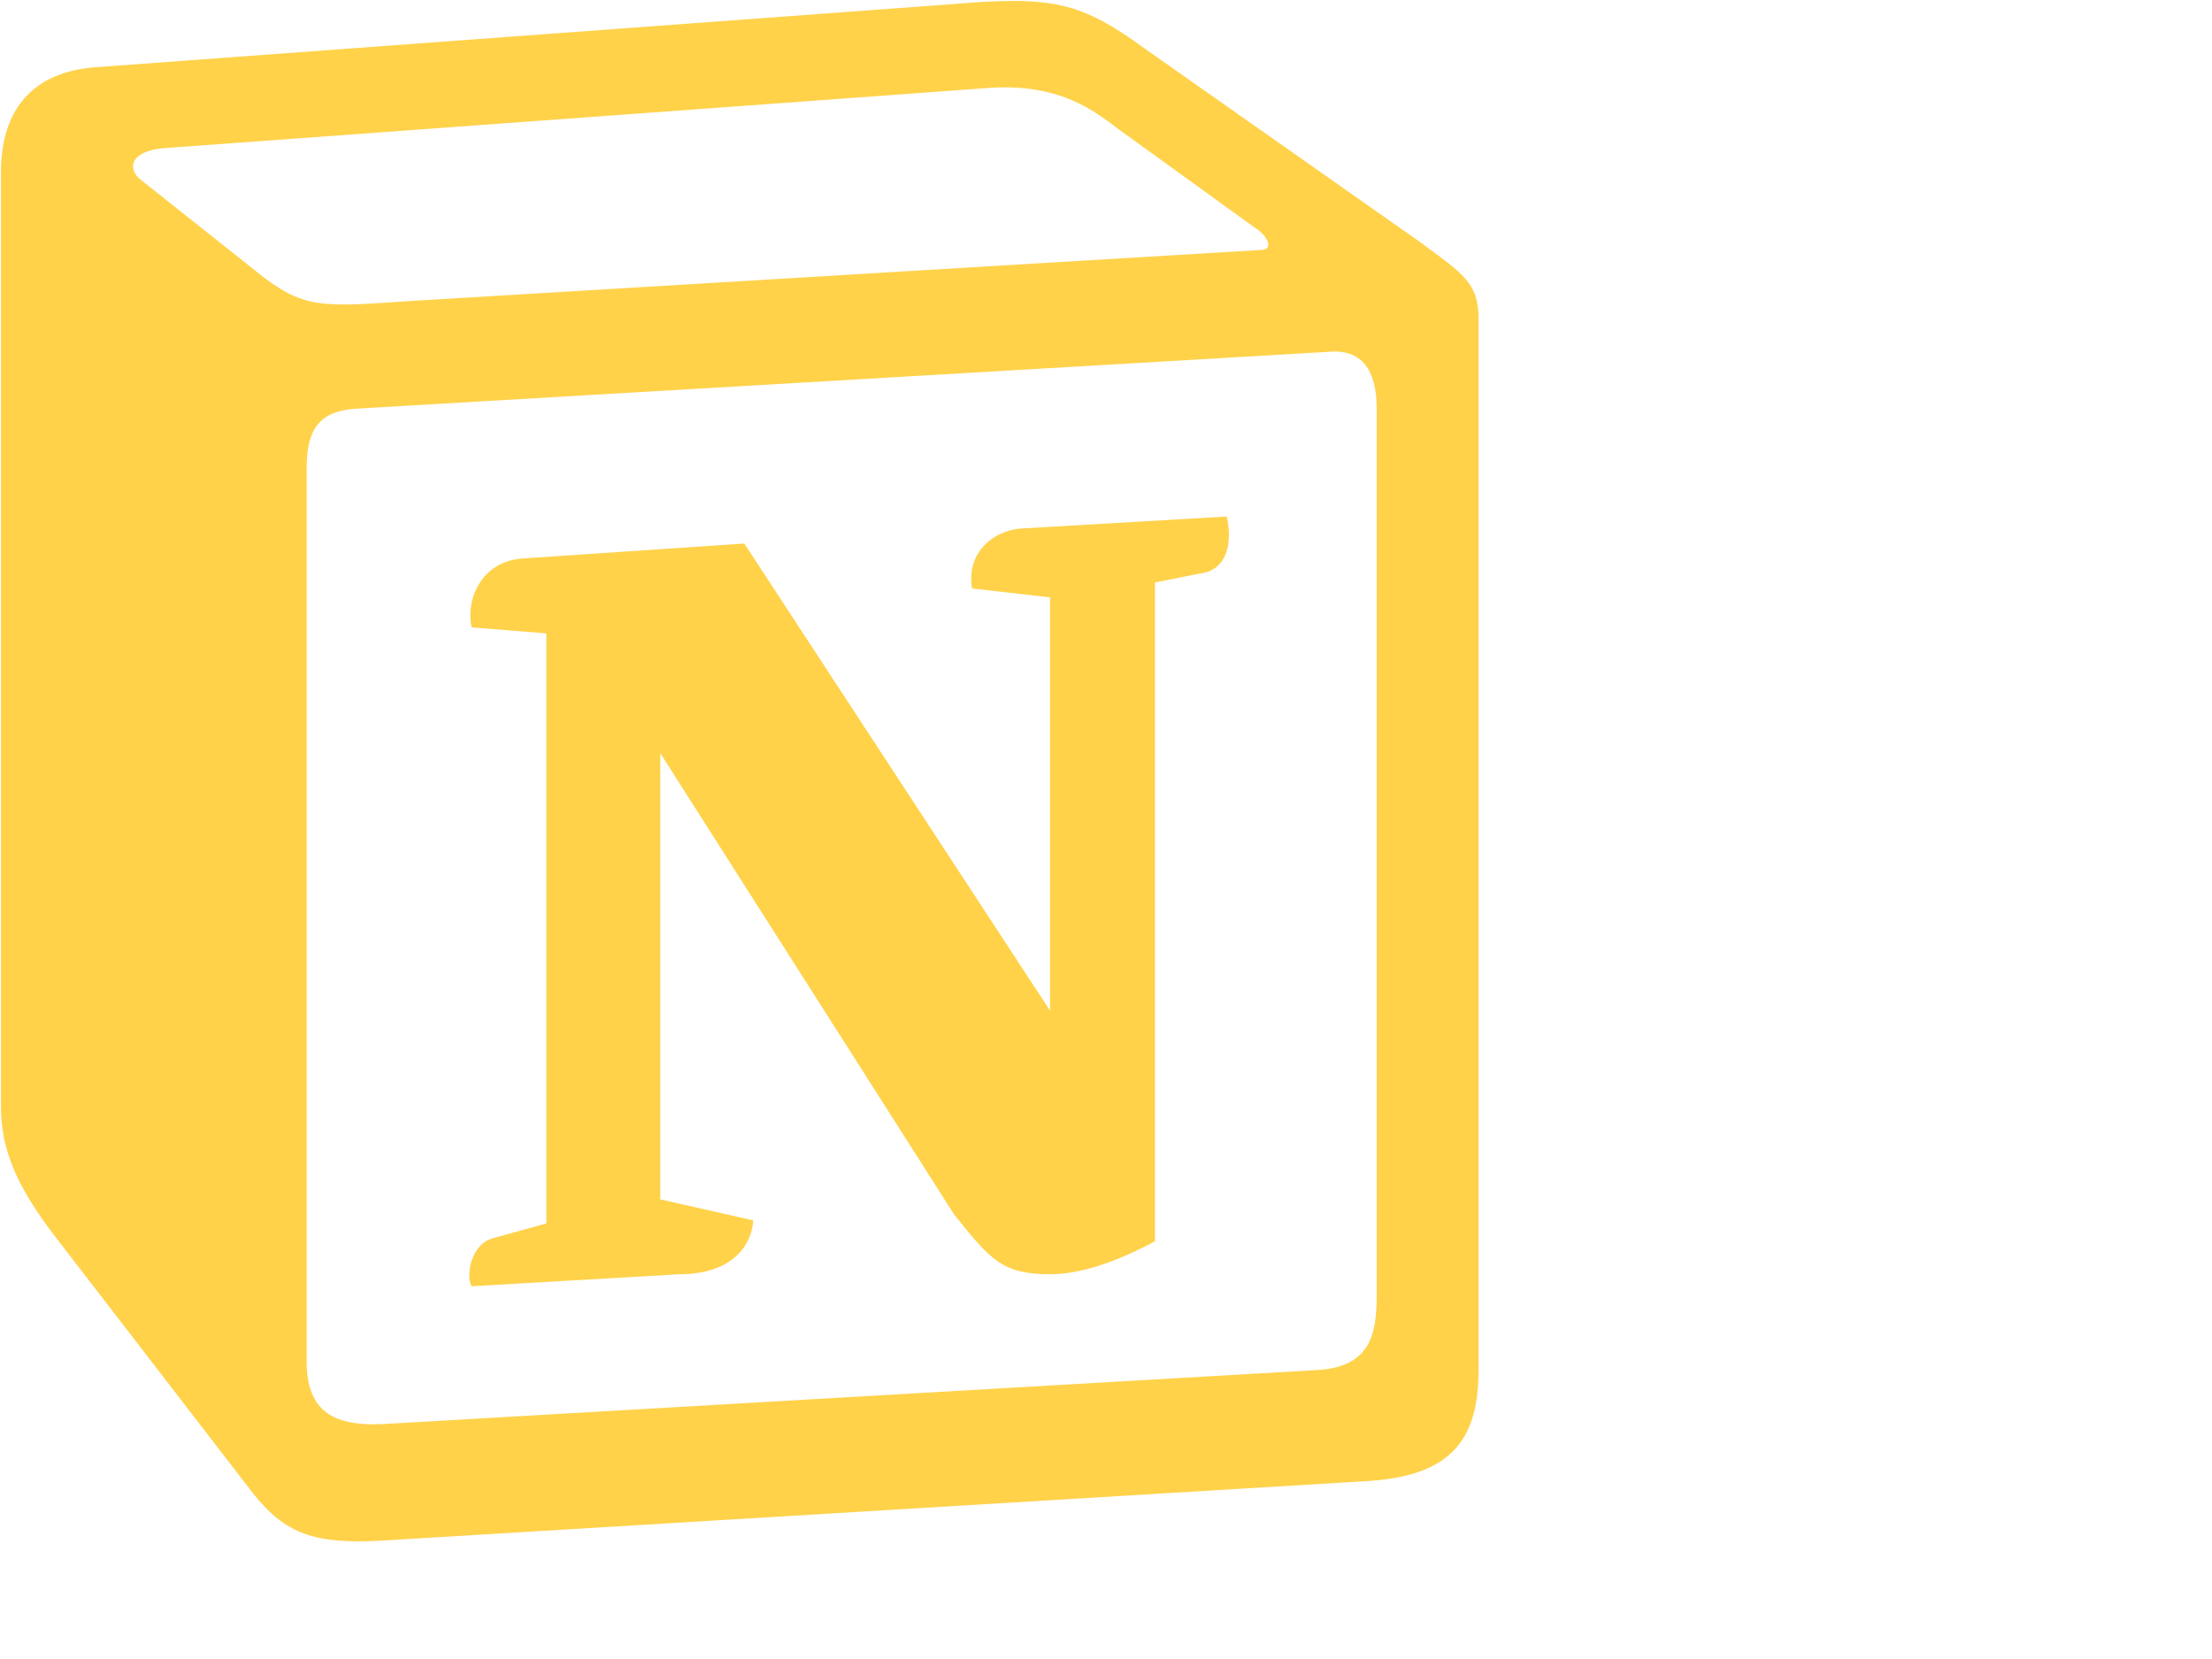 <?xml version="1.0" encoding="UTF-8" standalone="no" ?>
<!DOCTYPE svg PUBLIC "-//W3C//DTD SVG 1.1//EN" "http://www.w3.org/Graphics/SVG/1.1/DTD/svg11.dtd">
<svg xmlns="http://www.w3.org/2000/svg" xmlns:xlink="http://www.w3.org/1999/xlink" version="1.1" width="640" height="480" viewBox="0 0 640 480" xml:space="preserve">
<desc>Created with Fabric.js 3.6.6</desc>
<defs>
</defs>
<g transform="matrix(18.57 0 0 18.57 214.03 223.11)"  >
<path style="stroke: none; stroke-width: 1; stroke-dasharray: none; stroke-linecap: butt; stroke-dashoffset: 0; stroke-linejoin: miter; stroke-miterlimit: 4; fill: rgb(255,210,74); fill-rule: nonzero; opacity: 1;"  transform=" translate(-12, -12)" d="M 4.459 4.208 c 0.746 0.606 1.026 0.56 2.428 0.466 l 13.215 -0.793 c 0.28 0 0.047 -0.28 -0.046 -0.326 L 17.86 1.968 c -0.42 -0.326 -0.981 -0.7 -2.055 -0.607 L 3.01 2.295 c -0.466 0.046 -0.56 0.28 -0.374 0.466 z m 0.793 3.08 v 13.904 c 0 0.747 0.373 1.027 1.214 0.98 l 14.523 -0.84 c 0.841 -0.046 0.935 -0.56 0.935 -1.167 V 6.354 c 0 -0.606 -0.233 -0.933 -0.748 -0.887 l -15.177 0.887 c -0.56 0.047 -0.747 0.327 -0.747 0.933 z m 14.337 0.745 c 0.093 0.42 0 0.84 -0.42 0.888 l -0.7 0.14 v 10.264 c -0.608 0.327 -1.168 0.514 -1.635 0.514 c -0.748 0 -0.935 -0.234 -1.495 -0.933 l -4.577 -7.186 v 6.952 L 12.21 19 s 0 0.84 -1.168 0.84 l -3.222 0.186 c -0.093 -0.186 0 -0.653 0.327 -0.746 l 0.84 -0.233 V 9.854 L 7.822 9.76 c -0.094 -0.42 0.14 -1.026 0.793 -1.073 l 3.456 -0.233 l 4.764 7.279 v -6.44 l -1.215 -0.139 c -0.093 -0.514 0.28 -0.887 0.747 -0.933 z M 1.936 1.035 l 13.31 -0.98 c 1.634 -0.14 2.055 -0.047 3.082 0.7 l 4.249 2.986 c 0.7 0.513 0.934 0.653 0.934 1.213 v 16.378 c 0 1.026 -0.373 1.634 -1.68 1.726 l -15.458 0.934 c -0.98 0.047 -1.448 -0.093 -1.962 -0.747 l -3.129 -4.06 c -0.56 -0.747 -0.793 -1.306 -0.793 -1.96 V 2.667 c 0 -0.839 0.374 -1.54 1.447 -1.632 z" stroke-linecap="round" />
</g>
</svg>